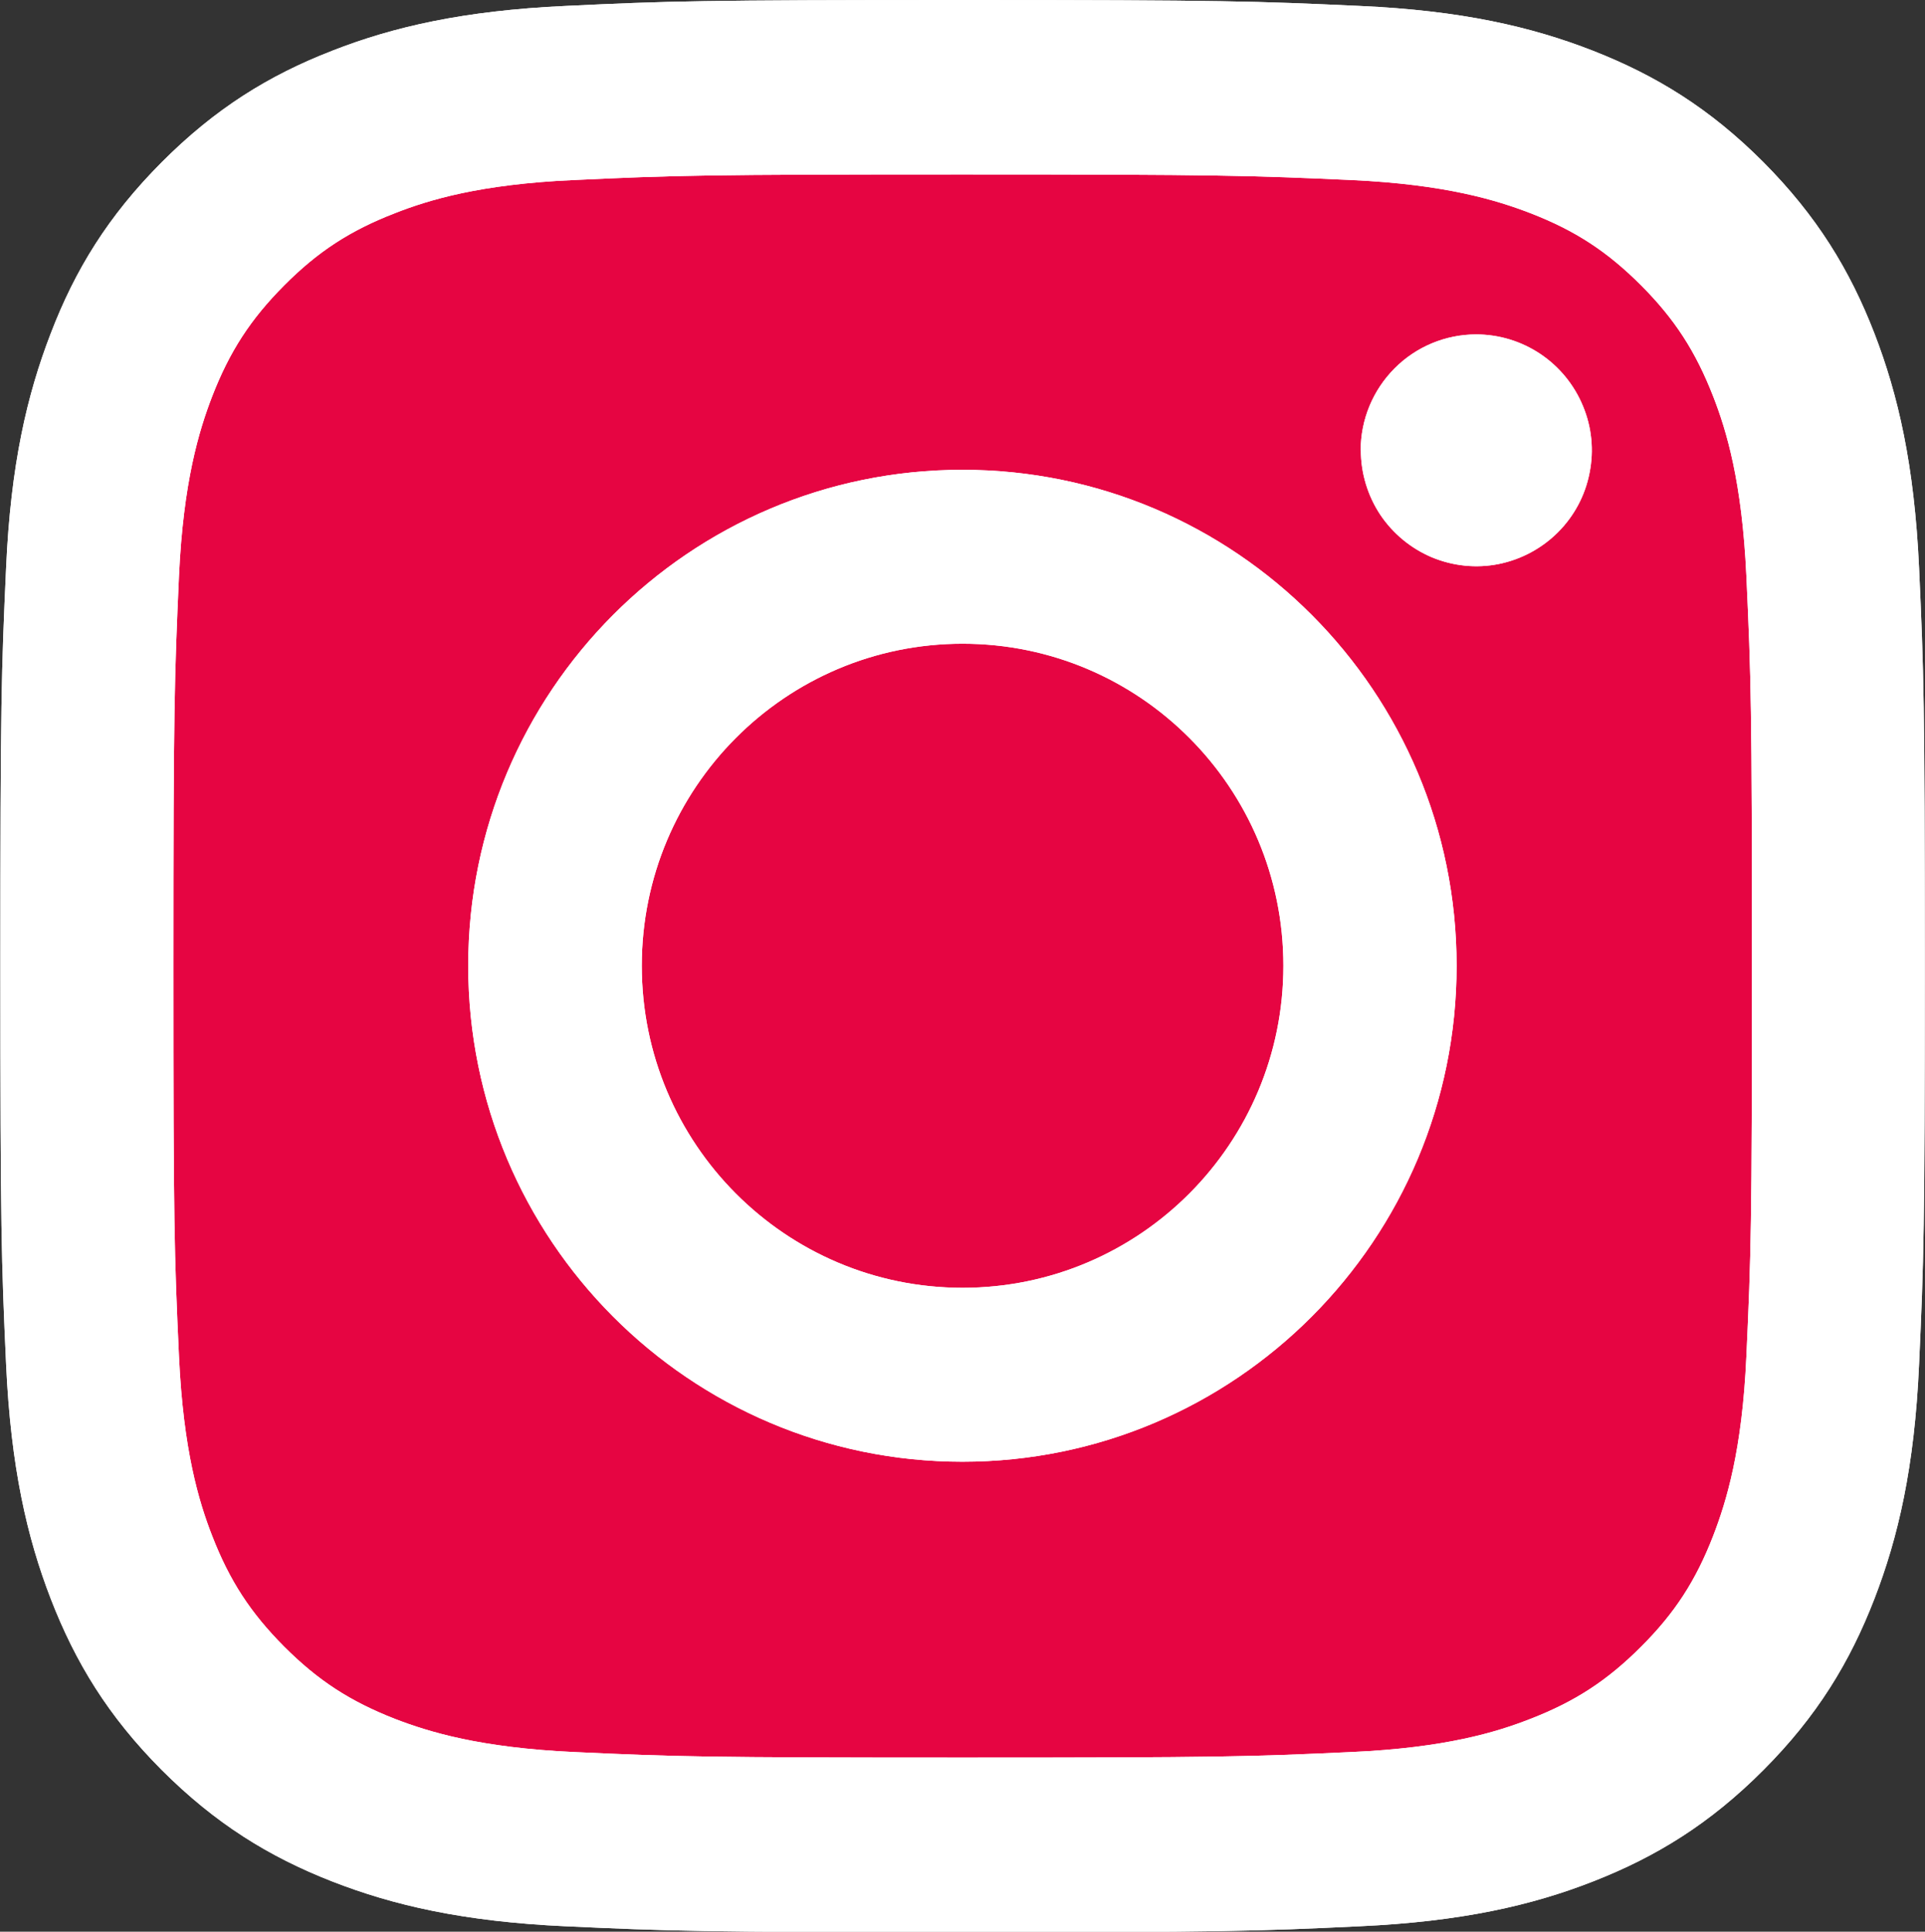 <?xml version="1.0" encoding="UTF-8"?>
<svg id="Layer_1" data-name="Layer 1" xmlns="http://www.w3.org/2000/svg" viewBox="0 0 110.35 110.73">
  <rect x="0" y="0" width="110.35" height="110.73" fill="#333333" stroke="none"/>
  <defs>
    <style>
      .cls-1 {
        fill: #fff;
      }

      .cls-2 {
        fill: #e60542;
      }
    </style>
  </defs>
  <rect class="cls-2" x="9.71" y="7.89" width="91.73" height="96.55" rx="7" ry="7"/>
  <path class="cls-1" d="M36.79,55.36c0-10.19,8.23-18.46,18.39-18.46s18.39,8.26,18.39,18.46-8.24,18.46-18.39,18.46-18.39-8.26-18.39-18.46ZM26.84,55.36c0,15.7,12.68,28.43,28.33,28.43s28.33-12.73,28.33-28.43-12.68-28.43-28.33-28.43-28.33,12.73-28.33,28.43ZM78.01,25.81c0,1.31.39,2.6,1.11,3.69.73,1.09,1.76,1.94,2.97,2.45,1.21.5,2.54.64,3.83.38,1.28-.26,2.46-.89,3.39-1.82.93-.93,1.56-2.11,1.81-3.4.26-1.29.13-2.62-.38-3.84-.5-1.21-1.35-2.25-2.44-2.98-1.09-.73-2.37-1.12-3.68-1.12h0c-1.75,0-3.44.7-4.68,1.95s-1.94,2.93-1.94,4.7h0ZM32.89,100.43c-5.38-.25-8.3-1.15-10.25-1.9-2.58-1.01-4.41-2.2-6.35-4.14-1.93-1.94-3.13-3.78-4.13-6.36-.76-1.95-1.65-4.88-1.9-10.28-.27-5.84-.32-7.59-.32-22.37s.06-16.53.32-22.37c.25-5.4,1.15-8.33,1.9-10.28,1-2.58,2.2-4.43,4.13-6.37,1.93-1.94,3.77-3.14,6.35-4.14,1.94-.76,4.87-1.66,10.25-1.9,5.82-.27,7.56-.32,22.29-.32s16.48.06,22.3.32c5.38.25,8.3,1.15,10.25,1.9,2.58,1,4.41,2.2,6.35,4.14,1.93,1.94,3.12,3.78,4.13,6.37.76,1.95,1.65,4.88,1.9,10.28.27,5.84.32,7.59.32,22.37s-.05,16.53-.32,22.37c-.24,5.4-1.15,8.33-1.9,10.28-1,2.58-2.2,4.43-4.13,6.36-1.93,1.93-3.77,3.14-6.35,4.14-1.94.76-4.87,1.66-10.25,1.9-5.82.27-7.56.32-22.3.32s-16.48-.05-22.29-.32h0ZM32.43.34c-5.87.27-9.89,1.2-13.39,2.57-3.63,1.41-6.7,3.31-9.77,6.39-3.07,3.08-4.96,6.16-6.36,9.81-1.36,3.52-2.3,7.54-2.56,13.44-.27,5.9-.33,7.79-.33,22.83s.06,16.92.33,22.83c.27,5.89,1.2,9.92,2.56,13.44,1.41,3.64,3.29,6.73,6.36,9.81,3.07,3.07,6.14,4.97,9.77,6.39,3.51,1.37,7.52,2.3,13.39,2.57,5.89.27,7.76.34,22.75.34s16.87-.06,22.75-.34c5.87-.27,9.89-1.2,13.39-2.57,3.63-1.42,6.7-3.31,9.77-6.39,3.07-3.08,4.95-6.17,6.36-9.81,1.36-3.52,2.3-7.54,2.56-13.44.27-5.91.33-7.79.33-22.83s-.06-16.92-.33-22.83c-.27-5.89-1.2-9.92-2.56-13.44-1.41-3.64-3.3-6.73-6.36-9.81-3.07-3.08-6.15-4.97-9.77-6.39-3.51-1.37-7.52-2.31-13.39-2.57-5.88-.27-7.76-.34-22.75-.34s-16.87.06-22.75.34Z"/>
  <path class="cls-1" d="M36.79,55.36c0-10.19,8.23-18.46,18.39-18.46s18.39,8.26,18.39,18.46-8.24,18.46-18.39,18.46-18.39-8.26-18.39-18.46ZM26.84,55.36c0,15.7,12.68,28.43,28.33,28.43s28.33-12.73,28.33-28.43-12.68-28.43-28.33-28.43-28.33,12.73-28.33,28.43ZM78.01,25.81c0,1.31.39,2.6,1.11,3.69.73,1.09,1.76,1.94,2.97,2.45,1.21.5,2.54.64,3.83.38,1.28-.26,2.46-.89,3.39-1.82.93-.93,1.56-2.11,1.81-3.4.26-1.29.13-2.62-.38-3.84-.5-1.21-1.35-2.25-2.44-2.98-1.09-.73-2.37-1.12-3.68-1.12h0c-1.75,0-3.44.7-4.68,1.95s-1.94,2.93-1.94,4.7h0ZM32.89,100.43c-5.38-.25-8.3-1.15-10.25-1.9-2.58-1.01-4.41-2.2-6.35-4.14-1.93-1.94-3.13-3.78-4.13-6.36-.76-1.95-1.65-4.88-1.9-10.28-.27-5.84-.32-7.59-.32-22.37s.06-16.53.32-22.37c.25-5.4,1.15-8.33,1.9-10.28,1-2.58,2.2-4.43,4.13-6.37,1.93-1.94,3.77-3.14,6.35-4.14,1.94-.76,4.87-1.66,10.25-1.9,5.82-.27,7.56-.32,22.29-.32s16.48.06,22.3.32c5.38.25,8.3,1.15,10.25,1.9,2.58,1,4.41,2.2,6.35,4.14,1.93,1.94,3.12,3.78,4.13,6.37.76,1.95,1.65,4.88,1.9,10.28.27,5.84.32,7.59.32,22.37s-.05,16.53-.32,22.37c-.24,5.4-1.15,8.33-1.9,10.28-1,2.58-2.2,4.43-4.13,6.36-1.93,1.93-3.77,3.14-6.35,4.14-1.94.76-4.87,1.66-10.25,1.9-5.82.27-7.56.32-22.3.32s-16.48-.05-22.29-.32h0ZM32.43.34c-5.87.27-9.89,1.2-13.39,2.57-3.63,1.41-6.7,3.31-9.77,6.39-3.07,3.08-4.96,6.16-6.36,9.81-1.36,3.52-2.3,7.54-2.56,13.44-.27,5.9-.33,7.79-.33,22.83s.06,16.92.33,22.83c.27,5.89,1.2,9.92,2.56,13.44,1.41,3.64,3.29,6.73,6.36,9.81,3.07,3.07,6.14,4.97,9.77,6.39,3.51,1.37,7.52,2.3,13.39,2.57,5.89.27,7.76.34,22.75.34s16.87-.06,22.75-.34c5.87-.27,9.89-1.2,13.39-2.57,3.63-1.42,6.7-3.31,9.77-6.39,3.07-3.08,4.95-6.17,6.36-9.81,1.36-3.52,2.3-7.54,2.56-13.44.27-5.91.33-7.79.33-22.83s-.06-16.92-.33-22.83c-.27-5.89-1.2-9.92-2.56-13.44-1.41-3.64-3.3-6.73-6.36-9.81-3.07-3.08-6.15-4.97-9.77-6.39-3.51-1.37-7.52-2.31-13.39-2.57-5.88-.27-7.76-.34-22.75-.34s-16.87.06-22.75.34Z"/>
</svg>